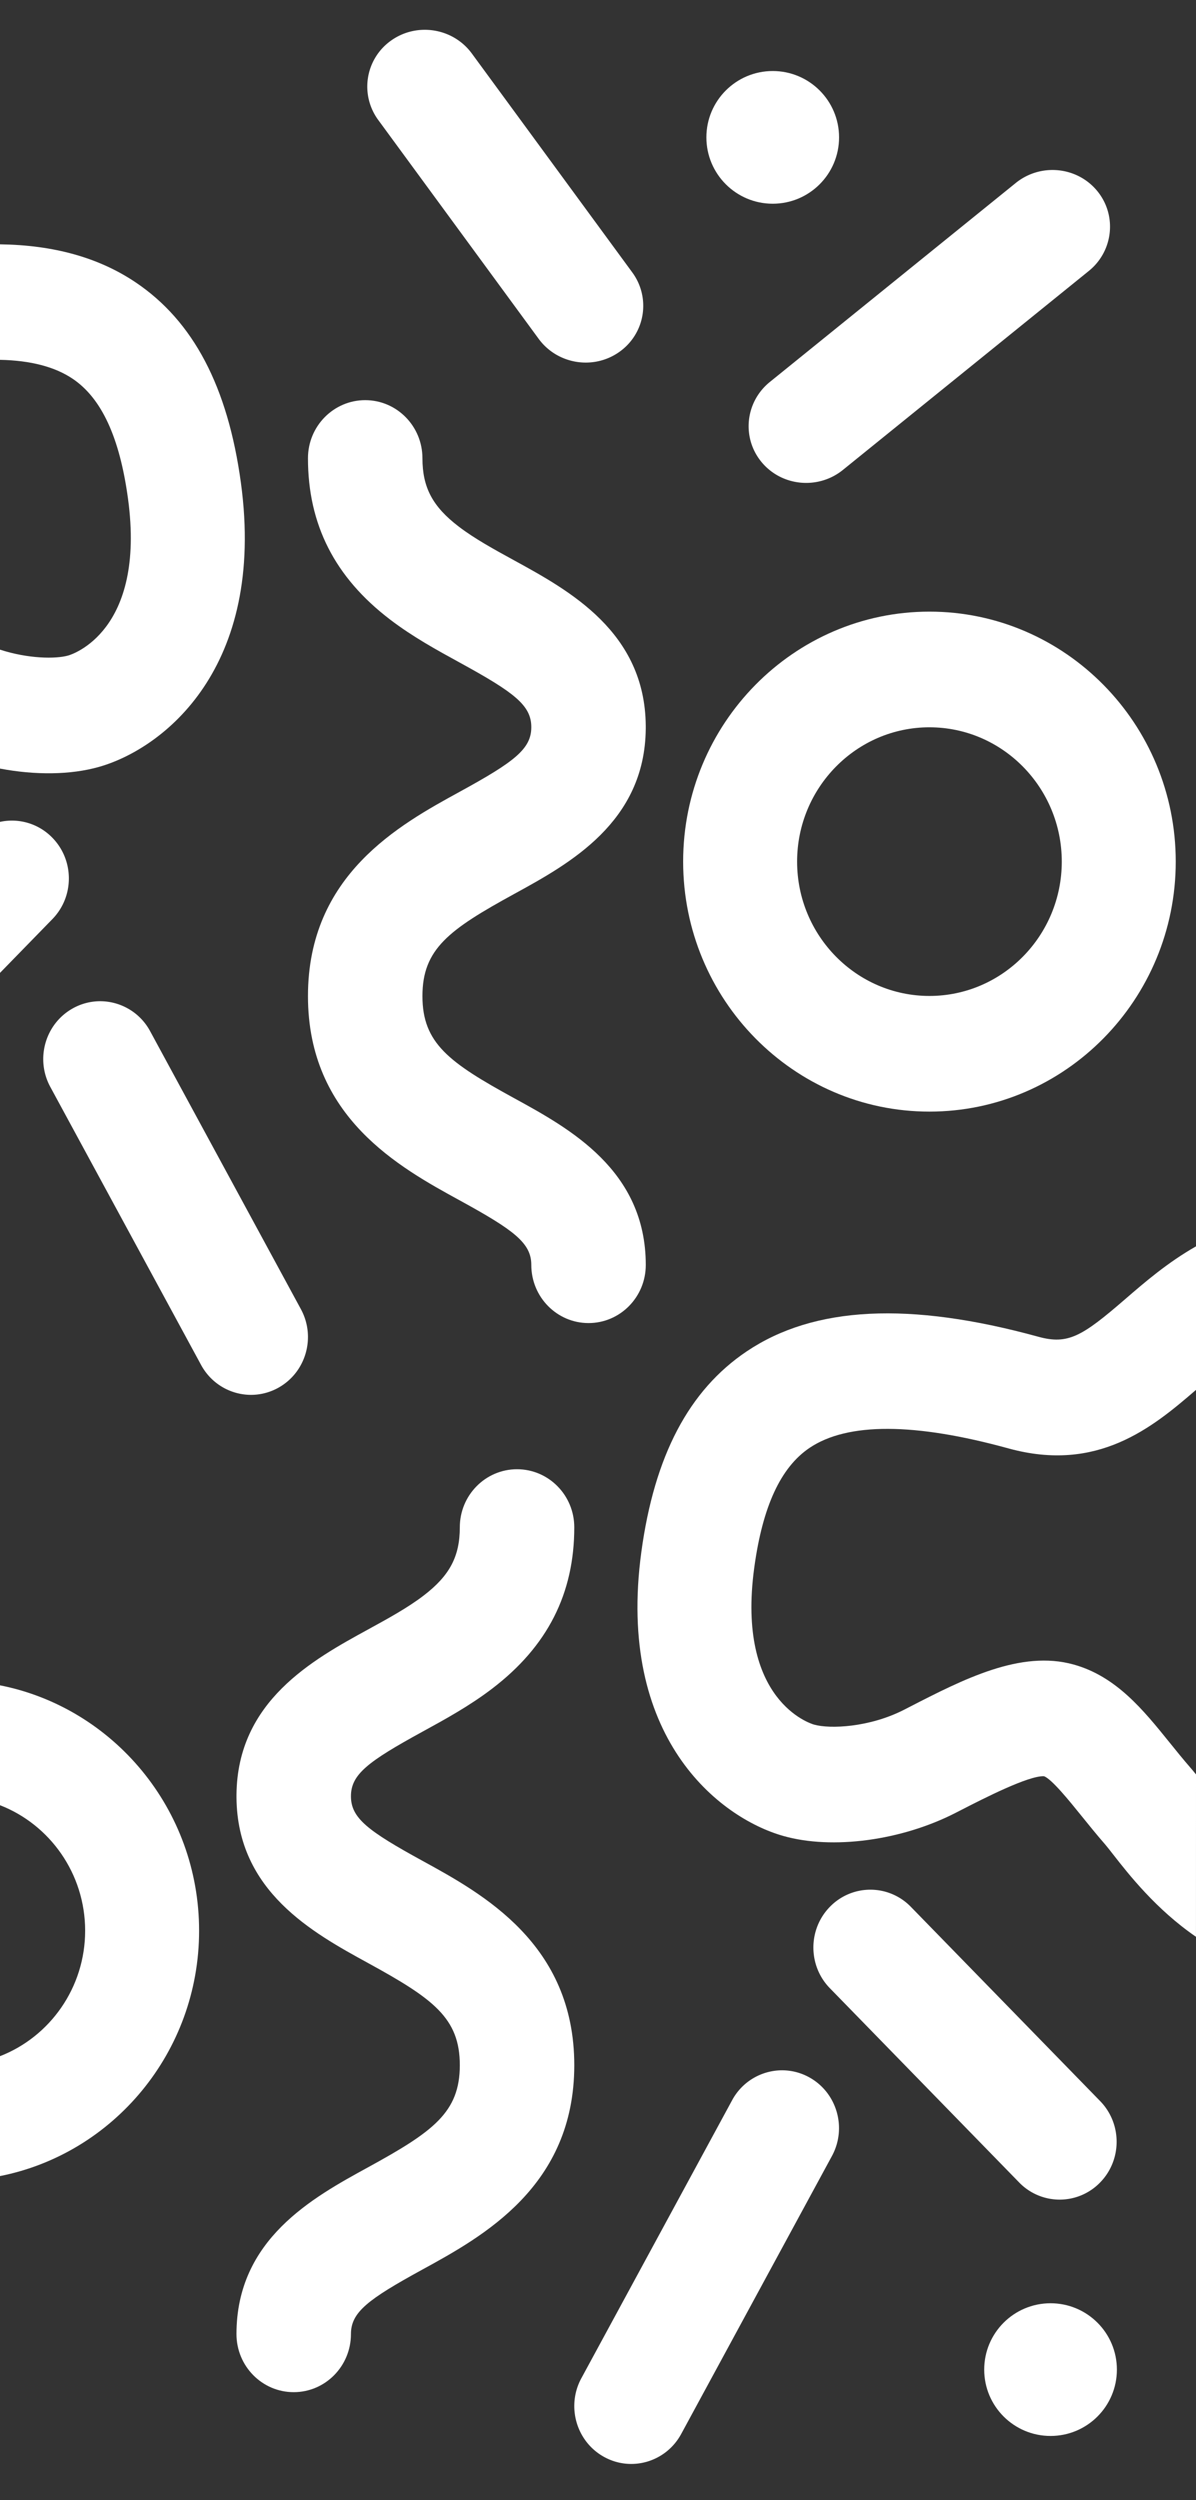 <svg id="Capa_1" data-name="Capa 1" xmlns="http://www.w3.org/2000/svg" viewBox="0 0 1920 4013"><rect x="0" y="0" width="1920" height="4013" fill="#333333" stroke="none"/><defs><style>.cls-1{fill:#fff;}</style></defs><title>pattern-fondo</title><path class="cls-1" d="M825.53,1434.86c88.64-48.56,209.84-115,211.13-265.26q0-1.2,0-2.42t0-2.42c-1.29-150.27-122.49-216.67-211.13-265.23-32.67-17.89-63.54-34.8-88.91-54.16l-.23-.17c-41.9-32-58.23-62.8-58.23-109.65,0-51.5-41.14-93.25-91.88-93.25s-91.88,41.75-91.88,93.25c0,106.4,43,191,131.46,258.61l.33.27c36.4,27.77,74.87,48.84,112.06,69.22,87.45,47.9,114.69,68.44,114.69,103.53s-27.24,55.64-114.7,103.57c-97.1,53.19-243.84,133.59-243.84,328.1s146.74,274.86,243.85,328.05c87.45,47.9,114.69,68.44,114.69,103.54,0,51.5,41.14,93.25,91.88,93.25s91.88-41.75,91.88-93.25c0-152-122.06-218.84-211.18-267.66-104.72-57.35-147.36-88.24-147.36-163.94S720.81,1492.22,825.53,1434.86Z"/><path class="cls-1" d="M1462.17,3060.62a90.52,90.52,0,0,0-129.35-.51c-35.86,36.1-36.09,94.88-.52,131.27l303.88,311.81a90.48,90.48,0,0,0,129.35.51c35.86-36.1,36.09-94.88.52-131.27Z"/><circle class="cls-1" cx="1240.5" cy="220.5" r="106.5"/><circle class="cls-1" cx="1686.5" cy="3803.5" r="106.5"/><path class="cls-1" d="M1492.08,1784.26c218,0,395.39-180,395.39-401.26S1710.1,981.74,1492.08,981.74s-395.39,180-395.39,401.26S1274.07,1784.26,1492.08,1784.26Zm0-616.86c117.15,0,212.45,96.73,212.45,215.61s-95.3,215.61-212.45,215.61-212.45-96.73-212.45-215.61S1374.94,1167.39,1492.08,1167.39Z"/><path class="cls-1" d="M1255.51,3323.08a91.22,91.22,0,0,0-80.21,48.08l-242,446.16c-24.36,44.91-8.24,101.35,36,126.08s99.88,8.36,124.24-36.56l242-446.16c24.36-44.91,8.24-101.35-36-126.08A90,90,0,0,0,1255.51,3323.08Z"/><path class="cls-1" d="M1222.67,741.81c32.38,39,90.81,44.58,130.53,12.44L1747.81,435a91.22,91.22,0,0,0,32.66-87.62,90,90,0,0,0-19.34-41.2c-32.38-39-90.81-44.58-130.53-12.44L1236,613C1196.25,645.12,1190.31,702.78,1222.67,741.81Z"/><path class="cls-1" d="M319.62,3099c0-195-137.72-357.89-319.62-393.86v192.44c79.84,31,136.69,109.62,136.69,201.42S79.84,3269.39,0,3300.42v192.44C181.9,3456.89,319.62,3294,319.62,3099Z"/><path class="cls-1" d="M678.07,2779.65c37.19-20.38,75.66-41.45,112.06-69.22l.33-.27c88.46-67.61,131.46-152.21,131.46-258.61,0-51.5-41.14-93.25-91.88-93.25s-91.88,41.75-91.88,93.25c0,46.85-16.33,77.62-58.23,109.65l-.23.17c-25.37,19.36-56.24,36.27-88.91,54.16-88.64,48.56-209.84,115-211.13,265.23q0,1.2,0,2.42t0,2.42c1.29,150.27,122.49,216.7,211.13,265.26,104.72,57.37,147.38,88.27,147.38,164s-42.64,106.58-147.36,163.94c-89.12,48.82-211.18,115.67-211.18,267.66,0,51.5,41.14,93.25,91.88,93.25s91.88-41.75,91.88-93.25c0-35.11,27.24-55.64,114.69-103.54,97.11-53.19,243.85-133.56,243.85-328.05s-146.74-274.9-243.84-328.1c-87.46-47.93-114.7-68.46-114.7-103.57S590.62,2827.55,678.07,2779.65Z"/><path class="cls-1" d="M0,577.57c49,1,87.91,11.11,116.55,30.34,46.49,31.22,75.58,94.21,88.94,192.55,29,213.58-90.82,250.27-95.93,251.72-20.18,5.74-64.34,5.27-109.56-9.42v190.91c56.53,10.68,113.23,10.28,159-2.74,103.6-29.5,268.12-158.69,227.76-455.82-21-154.29-76.31-259.62-169.2-322C158.76,413.63,86.72,393.35,0,392.18Z"/><path class="cls-1" d="M1920,2848.16c-3.19-4-6.1-7.51-8.71-10.5-11.75-13.5-23-27.42-33.83-40.87-42.06-52.11-85.55-106-153.81-125-85-23.71-176.64,23.39-265.21,68.92l-6.76,3.48c-55.79,28.67-119.46,31.28-144.93,24-5.11-1.45-125-38.14-95.93-251.72,13.36-98.34,42.46-161.33,88.94-192.55,60.86-40.87,168.3-40.57,319.33,1,142.73,39.19,230.55-33.2,300.91-94V2000.55c-45.92,26.14-82.59,57.85-114,85-68.82,59.5-91.5,73.18-139.1,60.1-206.88-56.86-360-49.2-468.11,23.43-92.9,62.39-148.24,167.72-169.2,322-40.37,297.13,124.16,426.33,227.76,455.82,78.75,22.42,190,7.48,276.93-37.15l6.84-3.51c38.59-19.84,110.39-56.5,135-55.18,12.65,4.94,40.9,39.95,59.77,63.33,11.35,14.07,24.23,30,38.21,46.09,3.47,4,7.64,9.43,12.62,15.8,24.79,31.73,69.14,88.55,133.24,132.5Z"/><path class="cls-1" d="M83.5,1344.11A90.32,90.32,0,0,0,0,1319.23v242.36l84-86.21C119.59,1439,119.36,1380.2,83.5,1344.11Z"/><path class="cls-1" d="M322.78,2190.84c24.36,44.92,80,61.27,124.24,36.56s60.38-81.17,36-126.08L241,1655.16a91.22,91.22,0,0,0-80.21-48.08,90,90,0,0,0-44,11.52c-44.25,24.73-60.38,81.17-36,126.08Z"/><path class="cls-1" d="M994.22,564.88A90.48,90.48,0,0,0,1015,437.21L757.61,86.08c-30-41.09-88-50.56-129.56-21.14a90.52,90.52,0,0,0-20.82,127.67L864.66,543.74C894.69,584.83,952.7,594.3,994.22,564.88Z"/></svg>